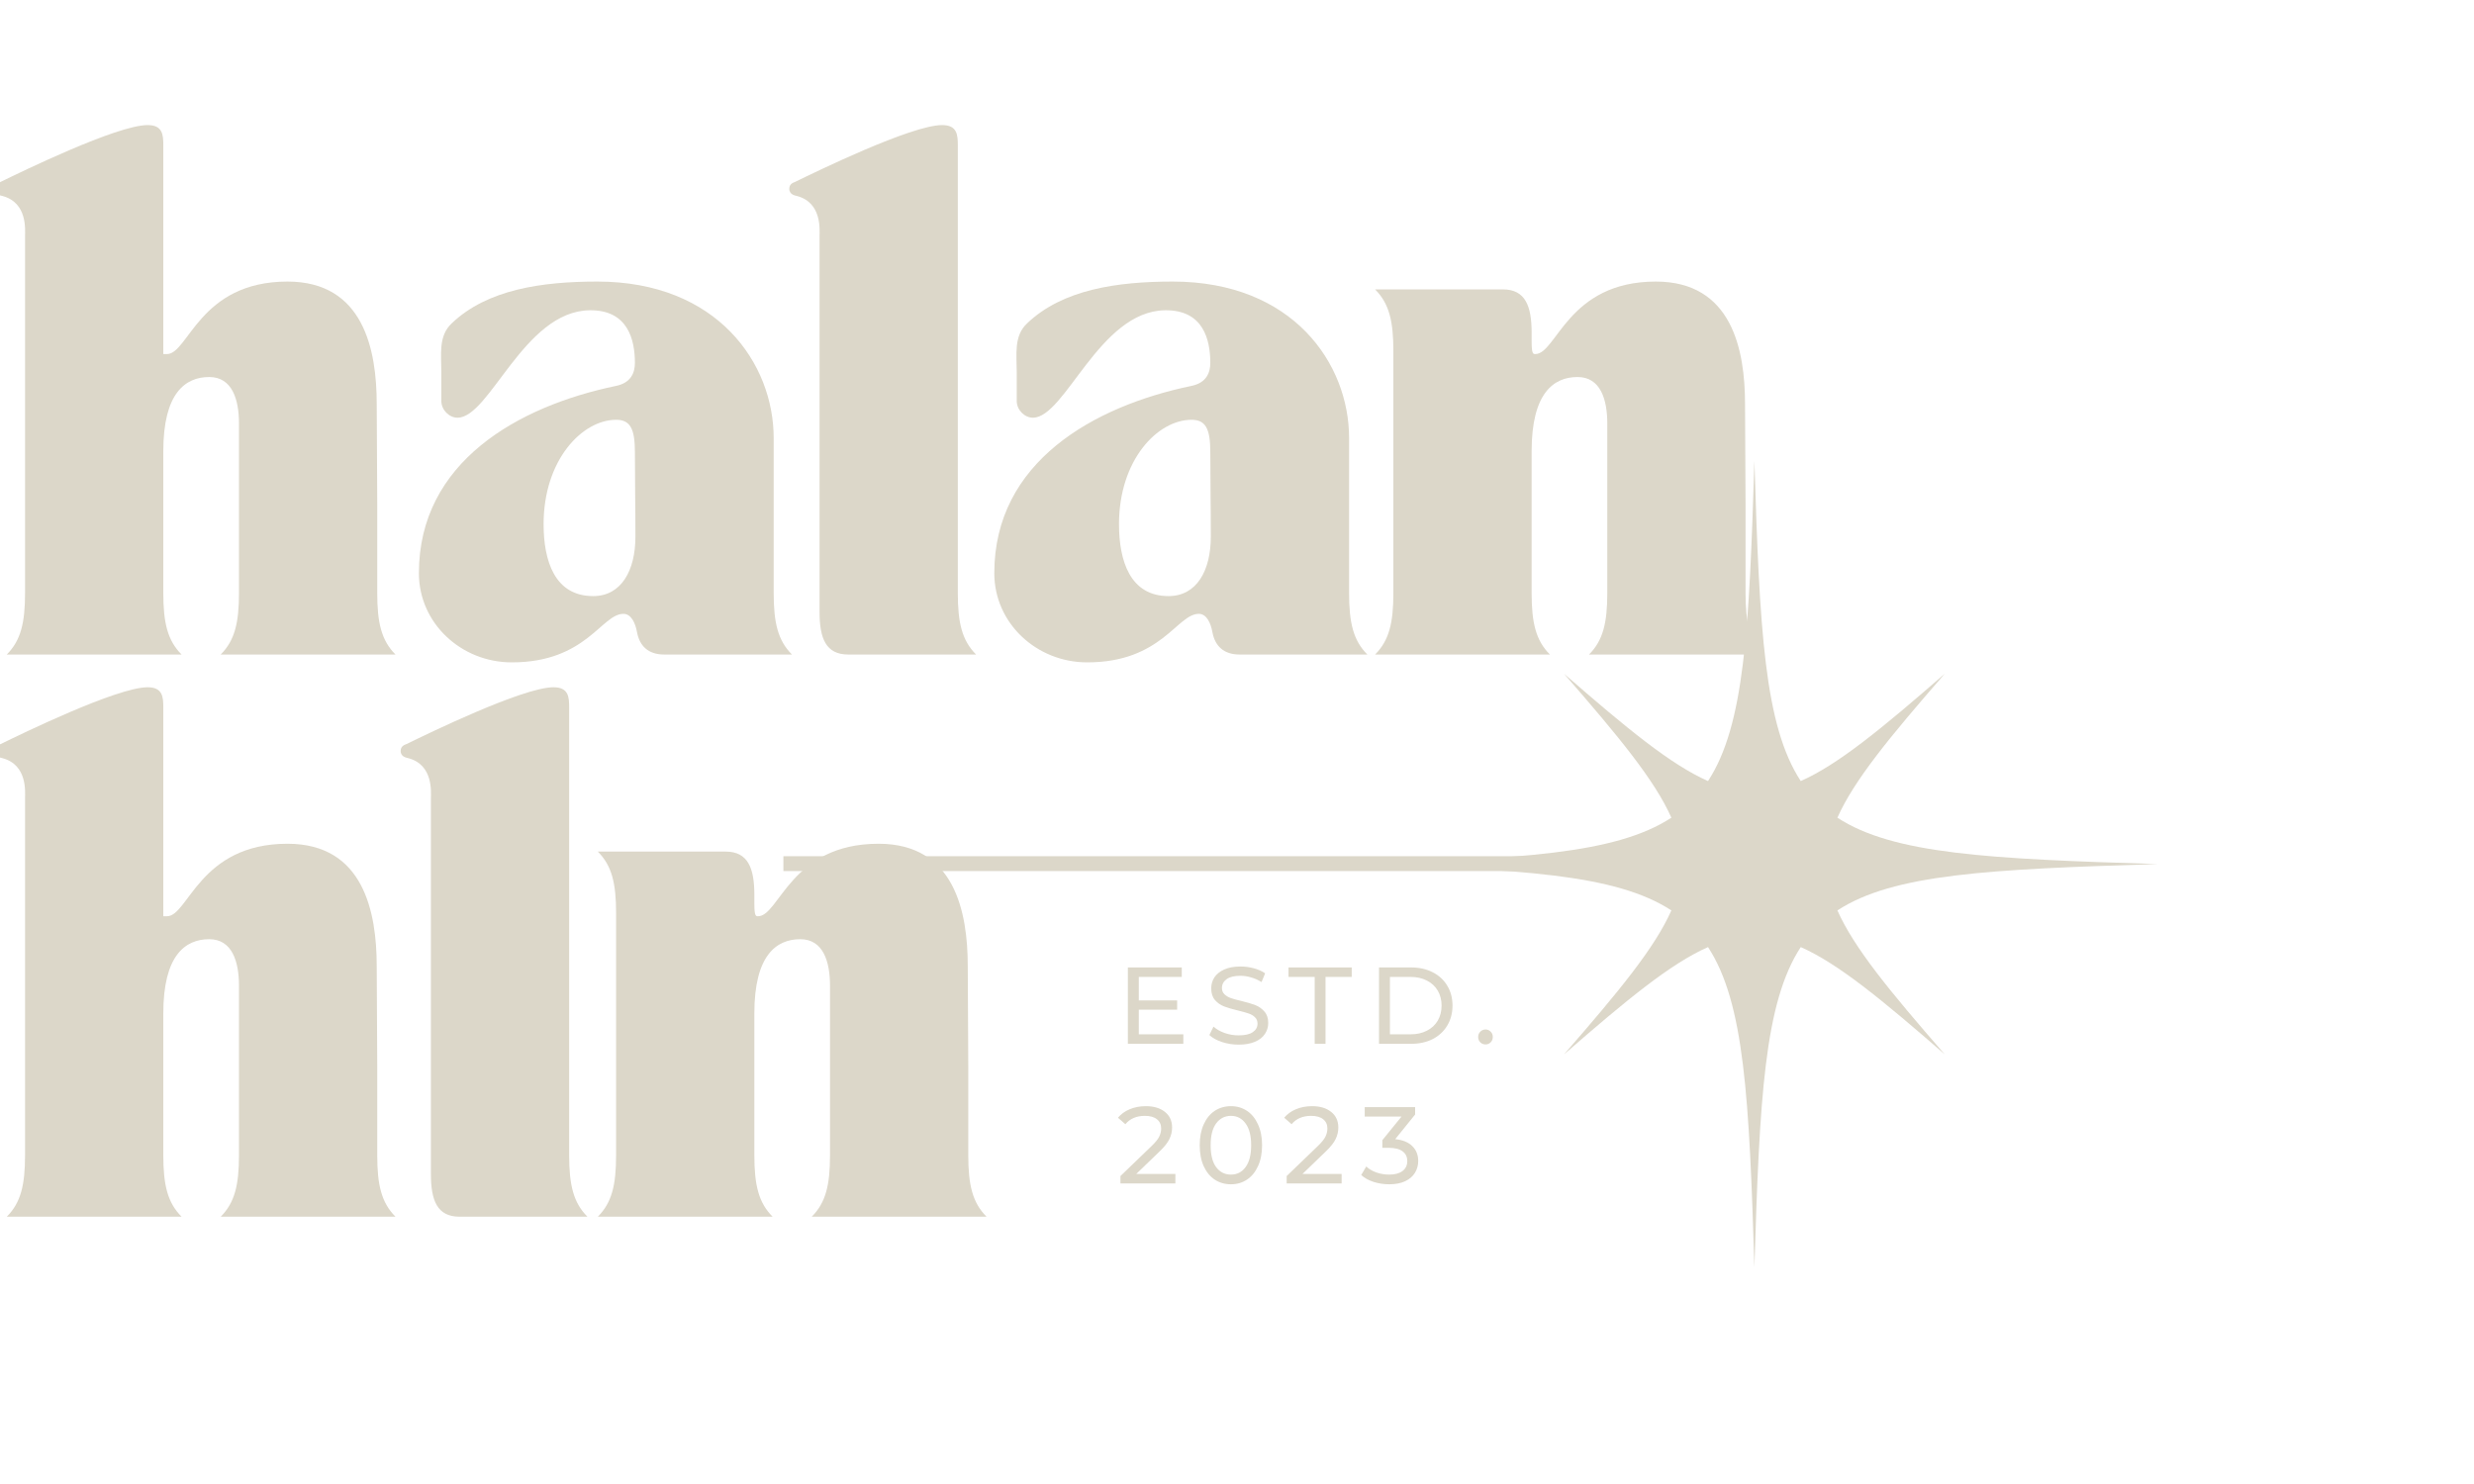 <svg xmlns="http://www.w3.org/2000/svg" xmlns:xlink="http://www.w3.org/1999/xlink" width="500" zoomAndPan="magnify" viewBox="0 0 375 225" height="300" preserveAspectRatio="xMidYMid meet" version="1.0"><defs><g/><clipPath id="2087c5fcda"><path d="M 204.801 69.883 L 327.051 69.883 L 327.051 192.133 L 204.801 192.133 Z M 204.801 69.883 " clip-rule="nonzero"/></clipPath></defs><g fill="#dcd7c9" fill-opacity="1"><g transform="translate(0, 184.473)"><g><path d="M 0.395 -69.516 C 4.191 -68.488 3.797 -64.375 3.797 -63.426 L 3.797 -9.332 C 3.797 -4.824 3.164 -2.137 1.027 0 L 27.523 0 C 25.387 -2.137 24.754 -4.824 24.754 -9.332 L 24.754 -30.844 C 24.754 -39.621 28.074 -42.074 31.715 -42.074 C 35.191 -42.074 36.223 -38.672 36.223 -35.035 L 36.223 -9.332 C 36.223 -4.824 35.59 -2.137 33.453 0 L 59.945 0 C 57.812 -2.137 57.18 -4.824 57.18 -9.332 L 57.18 -22.855 L 57.102 -37.961 C 57.102 -46.188 55.121 -56.547 43.574 -56.547 C 30.211 -56.547 28.551 -45.555 25.309 -45.555 C 25.227 -45.555 24.992 -45.555 24.754 -45.555 L 24.754 -77.188 C 24.754 -78.77 24.676 -80.273 22.383 -80.273 C 17.715 -80.273 3.164 -73.152 0.078 -71.652 C -0.078 -71.574 -0.789 -71.414 -0.789 -70.625 C -0.789 -69.676 0.156 -69.594 0.395 -69.516 Z M 0.395 -69.516 "/></g></g></g><g fill="#dcd7c9" fill-opacity="1"><g transform="translate(61.518, 184.473)"><g><path d="M 0.395 -69.516 C 4.191 -68.488 3.797 -64.375 3.797 -63.426 L 3.797 -6.484 C 3.797 -2.453 4.746 0 8.145 0 L 27.523 0 C 25.387 -2.137 24.754 -4.824 24.754 -9.332 L 24.754 -77.188 C 24.754 -78.77 24.676 -80.273 22.383 -80.273 C 17.715 -80.273 3.164 -73.152 0.078 -71.652 C -0.078 -71.574 -0.789 -71.414 -0.789 -70.625 C -0.789 -69.676 0.156 -69.594 0.395 -69.516 Z M 0.395 -69.516 "/></g></g></g><g fill="#dcd7c9" fill-opacity="1"><g transform="translate(89.826, 184.473)"><g><path d="M 27.285 0 C 25.148 -2.137 24.516 -4.824 24.516 -9.332 L 24.516 -30.844 C 24.516 -39.621 27.84 -42.074 31.477 -42.074 C 34.957 -42.074 35.984 -38.672 35.984 -35.035 L 35.984 -9.332 C 35.984 -4.824 35.352 -2.137 33.215 0 L 59.711 0 C 57.574 -2.137 56.941 -4.824 56.941 -9.332 L 56.941 -22.855 L 56.863 -37.961 C 56.863 -46.188 54.887 -56.547 43.34 -56.547 C 29.973 -56.547 28.312 -45.555 25.07 -45.555 C 24.754 -45.555 24.516 -45.555 24.516 -47.453 L 24.516 -48.797 C 24.516 -52.828 23.566 -55.359 20.168 -55.359 L 0.789 -55.359 C 2.926 -53.223 3.559 -50.535 3.559 -46.027 L 3.559 -9.332 C 3.559 -4.824 2.926 -2.137 0.789 0 Z M 27.285 0 "/></g></g></g><g fill="#dcd7c9" fill-opacity="1"><g transform="translate(0, 99.237)"><g><path d="M 0.395 -69.516 C 4.191 -68.488 3.797 -64.375 3.797 -63.426 L 3.797 -9.332 C 3.797 -4.824 3.164 -2.137 1.027 0 L 27.523 0 C 25.387 -2.137 24.754 -4.824 24.754 -9.332 L 24.754 -30.844 C 24.754 -39.621 28.074 -42.074 31.715 -42.074 C 35.191 -42.074 36.223 -38.672 36.223 -35.035 L 36.223 -9.332 C 36.223 -4.824 35.59 -2.137 33.453 0 L 59.945 0 C 57.812 -2.137 57.18 -4.824 57.18 -9.332 L 57.18 -22.855 L 57.102 -37.961 C 57.102 -46.188 55.121 -56.547 43.574 -56.547 C 30.211 -56.547 28.551 -45.555 25.309 -45.555 C 25.227 -45.555 24.992 -45.555 24.754 -45.555 L 24.754 -77.188 C 24.754 -78.77 24.676 -80.273 22.383 -80.273 C 17.715 -80.273 3.164 -73.152 0.078 -71.652 C -0.078 -71.574 -0.789 -71.414 -0.789 -70.625 C -0.789 -69.676 0.156 -69.594 0.395 -69.516 Z M 0.395 -69.516 "/></g></g></g><g fill="#dcd7c9" fill-opacity="1"><g transform="translate(61.518, 99.237)"><g><path d="M 1.977 -12.336 C 1.977 -4.746 8.383 1.188 16.055 1.188 C 27.363 1.188 29.656 -6.168 32.98 -6.168 C 34.164 -6.168 34.797 -4.746 35.035 -3.402 C 35.43 -1.266 36.773 0 39.148 0 L 58.523 0 C 56.387 -2.137 55.754 -4.824 55.754 -9.332 L 55.754 -32.82 C 55.754 -44.129 47.215 -56.547 29.023 -56.547 C 20.641 -56.547 12.336 -55.359 6.961 -50.219 C 4.902 -48.32 5.379 -45.473 5.379 -42.785 L 5.379 -38.434 C 5.379 -37.09 6.562 -35.906 7.828 -35.906 C 12.734 -35.906 17.875 -52.039 27.84 -52.195 C 33.691 -52.277 34.719 -47.688 34.719 -44.207 C 34.719 -42.785 34.164 -41.203 31.871 -40.73 C 17.004 -37.645 1.977 -29.184 1.977 -12.336 Z M 31.871 -35.59 C 34.008 -35.59 34.719 -34.242 34.719 -30.684 C 34.719 -25.781 34.797 -22.855 34.797 -17.875 C 34.797 -12.734 32.664 -8.859 28.391 -8.859 C 22.539 -8.859 20.879 -14.234 20.879 -19.77 C 20.879 -29.5 26.73 -35.59 31.871 -35.59 Z M 31.871 -35.59 "/></g></g></g><g fill="#dcd7c9" fill-opacity="1"><g transform="translate(120.427, 99.237)"><g><path d="M 0.395 -69.516 C 4.191 -68.488 3.797 -64.375 3.797 -63.426 L 3.797 -6.484 C 3.797 -2.453 4.746 0 8.145 0 L 27.523 0 C 25.387 -2.137 24.754 -4.824 24.754 -9.332 L 24.754 -77.188 C 24.754 -78.77 24.676 -80.273 22.383 -80.273 C 17.715 -80.273 3.164 -73.152 0.078 -71.652 C -0.078 -71.574 -0.789 -71.414 -0.789 -70.625 C -0.789 -69.676 0.156 -69.594 0.395 -69.516 Z M 0.395 -69.516 "/></g></g></g><g fill="#dcd7c9" fill-opacity="1"><g transform="translate(148.735, 99.237)"><g><path d="M 1.977 -12.336 C 1.977 -4.746 8.383 1.188 16.055 1.188 C 27.363 1.188 29.656 -6.168 32.98 -6.168 C 34.164 -6.168 34.797 -4.746 35.035 -3.402 C 35.43 -1.266 36.773 0 39.148 0 L 58.523 0 C 56.387 -2.137 55.754 -4.824 55.754 -9.332 L 55.754 -32.82 C 55.754 -44.129 47.215 -56.547 29.023 -56.547 C 20.641 -56.547 12.336 -55.359 6.961 -50.219 C 4.902 -48.32 5.379 -45.473 5.379 -42.785 L 5.379 -38.434 C 5.379 -37.09 6.562 -35.906 7.828 -35.906 C 12.734 -35.906 17.875 -52.039 27.84 -52.195 C 33.691 -52.277 34.719 -47.688 34.719 -44.207 C 34.719 -42.785 34.164 -41.203 31.871 -40.73 C 17.004 -37.645 1.977 -29.184 1.977 -12.336 Z M 31.871 -35.59 C 34.008 -35.59 34.719 -34.242 34.719 -30.684 C 34.719 -25.781 34.797 -22.855 34.797 -17.875 C 34.797 -12.734 32.664 -8.859 28.391 -8.859 C 22.539 -8.859 20.879 -14.234 20.879 -19.77 C 20.879 -29.5 26.73 -35.59 31.871 -35.59 Z M 31.871 -35.59 "/></g></g></g><g fill="#dcd7c9" fill-opacity="1"><g transform="translate(207.643, 99.237)"><g><path d="M 27.285 0 C 25.148 -2.137 24.516 -4.824 24.516 -9.332 L 24.516 -30.844 C 24.516 -39.621 27.84 -42.074 31.477 -42.074 C 34.957 -42.074 35.984 -38.672 35.984 -35.035 L 35.984 -9.332 C 35.984 -4.824 35.352 -2.137 33.215 0 L 59.711 0 C 57.574 -2.137 56.941 -4.824 56.941 -9.332 L 56.941 -22.855 L 56.863 -37.961 C 56.863 -46.188 54.887 -56.547 43.34 -56.547 C 29.973 -56.547 28.312 -45.555 25.07 -45.555 C 24.754 -45.555 24.516 -45.555 24.516 -47.453 L 24.516 -48.797 C 24.516 -52.828 23.566 -55.359 20.168 -55.359 L 0.789 -55.359 C 2.926 -53.223 3.559 -50.535 3.559 -46.027 L 3.559 -9.332 C 3.559 -4.824 2.926 -2.137 0.789 0 Z M 27.285 0 "/></g></g></g><g clip-path="url(#2087c5fcda)"><path fill="#dcd7c9" d="M 278.508 138.035 C 286.953 132.512 301.508 131.789 327.051 131.008 C 301.508 130.223 286.953 129.504 278.508 123.977 C 281.027 118.301 286.449 111.719 294.785 102.145 C 285.215 110.484 278.633 115.906 272.953 118.422 C 267.43 109.977 266.707 95.422 265.926 69.883 C 265.141 95.422 264.422 109.977 258.895 118.422 C 253.219 115.906 246.637 110.484 237.062 102.145 C 245.398 111.719 250.824 118.301 253.34 123.977 C 244.895 129.504 230.34 130.223 204.801 131.008 C 230.34 131.789 244.895 132.512 253.34 138.035 C 250.824 143.715 245.398 150.297 237.062 159.867 C 246.637 151.531 253.219 146.109 258.895 143.594 C 264.422 152.039 265.141 166.59 265.926 192.133 C 266.707 166.59 267.43 152.039 272.953 143.594 C 278.633 146.109 285.215 151.531 294.785 159.867 C 286.449 150.297 281.027 143.715 278.508 138.035 Z M 278.508 138.035 " fill-opacity="1" fill-rule="nonzero"/></g><g fill="#dcd7c9" fill-opacity="1"><g transform="translate(169.223, 158.259)"><g><path d="M 10.141 -1.438 L 10.141 0 L 1.734 0 L 1.734 -11.578 L 9.906 -11.578 L 9.906 -10.141 L 3.391 -10.141 L 3.391 -6.578 L 9.203 -6.578 L 9.203 -5.172 L 3.391 -5.172 L 3.391 -1.438 Z M 10.141 -1.438 "/></g></g></g><g fill="#dcd7c9" fill-opacity="1"><g transform="translate(182.64, 158.259)"><g><path d="M 5.109 0.125 C 4.242 0.125 3.406 -0.004 2.594 -0.266 C 1.781 -0.535 1.141 -0.891 0.672 -1.328 L 1.297 -2.609 C 1.734 -2.211 2.297 -1.891 2.984 -1.641 C 3.672 -1.398 4.379 -1.281 5.109 -1.281 C 6.066 -1.281 6.781 -1.441 7.25 -1.766 C 7.727 -2.086 7.969 -2.52 7.969 -3.062 C 7.969 -3.457 7.836 -3.781 7.578 -4.031 C 7.328 -4.281 7.008 -4.469 6.625 -4.594 C 6.25 -4.727 5.711 -4.879 5.016 -5.047 C 4.141 -5.254 3.43 -5.461 2.891 -5.672 C 2.359 -5.879 1.898 -6.203 1.516 -6.641 C 1.141 -7.078 0.953 -7.664 0.953 -8.406 C 0.953 -9.02 1.113 -9.578 1.438 -10.078 C 1.77 -10.578 2.266 -10.973 2.922 -11.266 C 3.586 -11.566 4.41 -11.719 5.391 -11.719 C 6.078 -11.719 6.75 -11.629 7.406 -11.453 C 8.07 -11.273 8.645 -11.02 9.125 -10.688 L 8.578 -9.359 C 8.086 -9.672 7.566 -9.906 7.016 -10.062 C 6.461 -10.227 5.922 -10.312 5.391 -10.312 C 4.453 -10.312 3.75 -10.141 3.281 -9.797 C 2.812 -9.453 2.578 -9.008 2.578 -8.469 C 2.578 -8.07 2.707 -7.75 2.969 -7.5 C 3.238 -7.25 3.566 -7.055 3.953 -6.922 C 4.348 -6.785 4.883 -6.641 5.562 -6.484 C 6.426 -6.273 7.125 -6.066 7.656 -5.859 C 8.188 -5.648 8.641 -5.328 9.016 -4.891 C 9.398 -4.461 9.594 -3.883 9.594 -3.156 C 9.594 -2.551 9.426 -2 9.094 -1.5 C 8.77 -1 8.27 -0.602 7.594 -0.312 C 6.914 -0.02 6.086 0.125 5.109 0.125 Z M 5.109 0.125 "/></g></g></g><g fill="#dcd7c9" fill-opacity="1"><g transform="translate(195.247, 158.259)"><g><path d="M 4.031 -10.141 L 0.062 -10.141 L 0.062 -11.578 L 9.641 -11.578 L 9.641 -10.141 L 5.672 -10.141 L 5.672 0 L 4.031 0 Z M 4.031 -10.141 "/></g></g></g><g fill="#dcd7c9" fill-opacity="1"><g transform="translate(207.291, 158.259)"><g><path d="M 1.734 -11.578 L 6.625 -11.578 C 7.844 -11.578 8.926 -11.332 9.875 -10.844 C 10.82 -10.363 11.555 -9.688 12.078 -8.812 C 12.609 -7.938 12.875 -6.93 12.875 -5.797 C 12.875 -4.66 12.609 -3.648 12.078 -2.766 C 11.555 -1.891 10.82 -1.207 9.875 -0.719 C 8.926 -0.238 7.844 0 6.625 0 L 1.734 0 Z M 6.516 -1.438 C 7.453 -1.438 8.273 -1.617 8.984 -1.984 C 9.703 -2.348 10.254 -2.859 10.641 -3.516 C 11.023 -4.172 11.219 -4.93 11.219 -5.797 C 11.219 -6.648 11.023 -7.406 10.641 -8.062 C 10.254 -8.719 9.703 -9.227 8.984 -9.594 C 8.273 -9.957 7.453 -10.141 6.516 -10.141 L 3.391 -10.141 L 3.391 -1.438 Z M 6.516 -1.438 "/></g></g></g><g fill="#dcd7c9" fill-opacity="1"><g transform="translate(223.289, 158.259)"><g><path d="M 1.891 0.094 C 1.578 0.094 1.312 -0.008 1.094 -0.219 C 0.875 -0.438 0.766 -0.711 0.766 -1.047 C 0.766 -1.359 0.875 -1.625 1.094 -1.844 C 1.312 -2.062 1.578 -2.172 1.891 -2.172 C 2.191 -2.172 2.445 -2.062 2.656 -1.844 C 2.875 -1.633 2.984 -1.367 2.984 -1.047 C 2.984 -0.711 2.875 -0.438 2.656 -0.219 C 2.438 -0.008 2.18 0.094 1.891 0.094 Z M 1.891 0.094 "/></g></g></g><g fill="#dcd7c9" fill-opacity="1"><g transform="translate(169.223, 179.433)"><g><path d="M 8.938 -1.438 L 8.938 0 L 0.609 0 L 0.609 -1.125 L 5.328 -5.672 C 5.898 -6.223 6.285 -6.695 6.484 -7.094 C 6.68 -7.5 6.781 -7.91 6.781 -8.328 C 6.781 -8.93 6.566 -9.398 6.141 -9.734 C 5.723 -10.078 5.113 -10.25 4.312 -10.25 C 3.039 -10.25 2.055 -9.828 1.359 -8.984 L 0.234 -9.969 C 0.68 -10.508 1.27 -10.938 2 -11.25 C 2.738 -11.562 3.562 -11.719 4.469 -11.719 C 5.676 -11.719 6.641 -11.426 7.359 -10.844 C 8.078 -10.27 8.438 -9.484 8.438 -8.484 C 8.438 -7.867 8.301 -7.285 8.031 -6.734 C 7.77 -6.18 7.27 -5.551 6.531 -4.844 L 3 -1.438 Z M 8.938 -1.438 "/></g></g></g><g fill="#dcd7c9" fill-opacity="1"><g transform="translate(181.052, 179.433)"><g><path d="M 5.531 0.125 C 4.613 0.125 3.797 -0.109 3.078 -0.578 C 2.367 -1.047 1.812 -1.723 1.406 -2.609 C 1 -3.504 0.797 -4.566 0.797 -5.797 C 0.797 -7.016 1 -8.07 1.406 -8.969 C 1.812 -9.863 2.367 -10.547 3.078 -11.016 C 3.797 -11.484 4.613 -11.719 5.531 -11.719 C 6.438 -11.719 7.242 -11.484 7.953 -11.016 C 8.66 -10.547 9.219 -9.863 9.625 -8.969 C 10.039 -8.07 10.25 -7.016 10.25 -5.797 C 10.25 -4.566 10.039 -3.504 9.625 -2.609 C 9.219 -1.723 8.66 -1.047 7.953 -0.578 C 7.242 -0.109 6.438 0.125 5.531 0.125 Z M 5.531 -1.344 C 6.457 -1.344 7.195 -1.723 7.75 -2.484 C 8.312 -3.242 8.594 -4.348 8.594 -5.797 C 8.594 -7.234 8.312 -8.332 7.75 -9.094 C 7.195 -9.863 6.457 -10.25 5.531 -10.25 C 4.594 -10.25 3.844 -9.863 3.281 -9.094 C 2.727 -8.332 2.453 -7.234 2.453 -5.797 C 2.453 -4.348 2.727 -3.242 3.281 -2.484 C 3.844 -1.723 4.594 -1.344 5.531 -1.344 Z M 5.531 -1.344 "/></g></g></g><g fill="#dcd7c9" fill-opacity="1"><g transform="translate(194.42, 179.433)"><g><path d="M 8.938 -1.438 L 8.938 0 L 0.609 0 L 0.609 -1.125 L 5.328 -5.672 C 5.898 -6.223 6.285 -6.695 6.484 -7.094 C 6.68 -7.5 6.781 -7.91 6.781 -8.328 C 6.781 -8.93 6.566 -9.398 6.141 -9.734 C 5.723 -10.078 5.113 -10.25 4.312 -10.25 C 3.039 -10.25 2.055 -9.828 1.359 -8.984 L 0.234 -9.969 C 0.68 -10.508 1.27 -10.938 2 -11.25 C 2.738 -11.562 3.562 -11.719 4.469 -11.719 C 5.676 -11.719 6.641 -11.426 7.359 -10.844 C 8.078 -10.27 8.438 -9.484 8.438 -8.484 C 8.438 -7.867 8.301 -7.285 8.031 -6.734 C 7.77 -6.18 7.27 -5.551 6.531 -4.844 L 3 -1.438 Z M 8.938 -1.438 "/></g></g></g><g fill="#dcd7c9" fill-opacity="1"><g transform="translate(206.249, 179.433)"><g><path d="M 5.234 -6.719 C 6.367 -6.602 7.234 -6.25 7.828 -5.656 C 8.422 -5.07 8.719 -4.32 8.719 -3.406 C 8.719 -2.75 8.551 -2.148 8.219 -1.609 C 7.895 -1.078 7.406 -0.656 6.75 -0.344 C 6.094 -0.031 5.285 0.125 4.328 0.125 C 3.504 0.125 2.711 0.004 1.953 -0.234 C 1.191 -0.484 0.566 -0.832 0.078 -1.281 L 0.844 -2.578 C 1.238 -2.203 1.742 -1.898 2.359 -1.672 C 2.984 -1.453 3.641 -1.344 4.328 -1.344 C 5.191 -1.344 5.863 -1.523 6.344 -1.891 C 6.82 -2.254 7.062 -2.754 7.062 -3.391 C 7.062 -4.035 6.82 -4.531 6.344 -4.875 C 5.875 -5.227 5.16 -5.406 4.203 -5.406 L 3.281 -5.406 L 3.281 -6.562 L 6.188 -10.141 L 0.609 -10.141 L 0.609 -11.578 L 8.25 -11.578 L 8.25 -10.453 Z M 5.234 -6.719 "/></g></g></g><path stroke-linecap="butt" transform="matrix(0.752, 0, 0, 0.75, 118.746, 129.818)" fill="none" stroke-linejoin="miter" d="M -0.001 1.498 L 184.588 1.498 " stroke="#dcd7c9" stroke-width="3" stroke-opacity="1" stroke-miterlimit="4"/></svg>